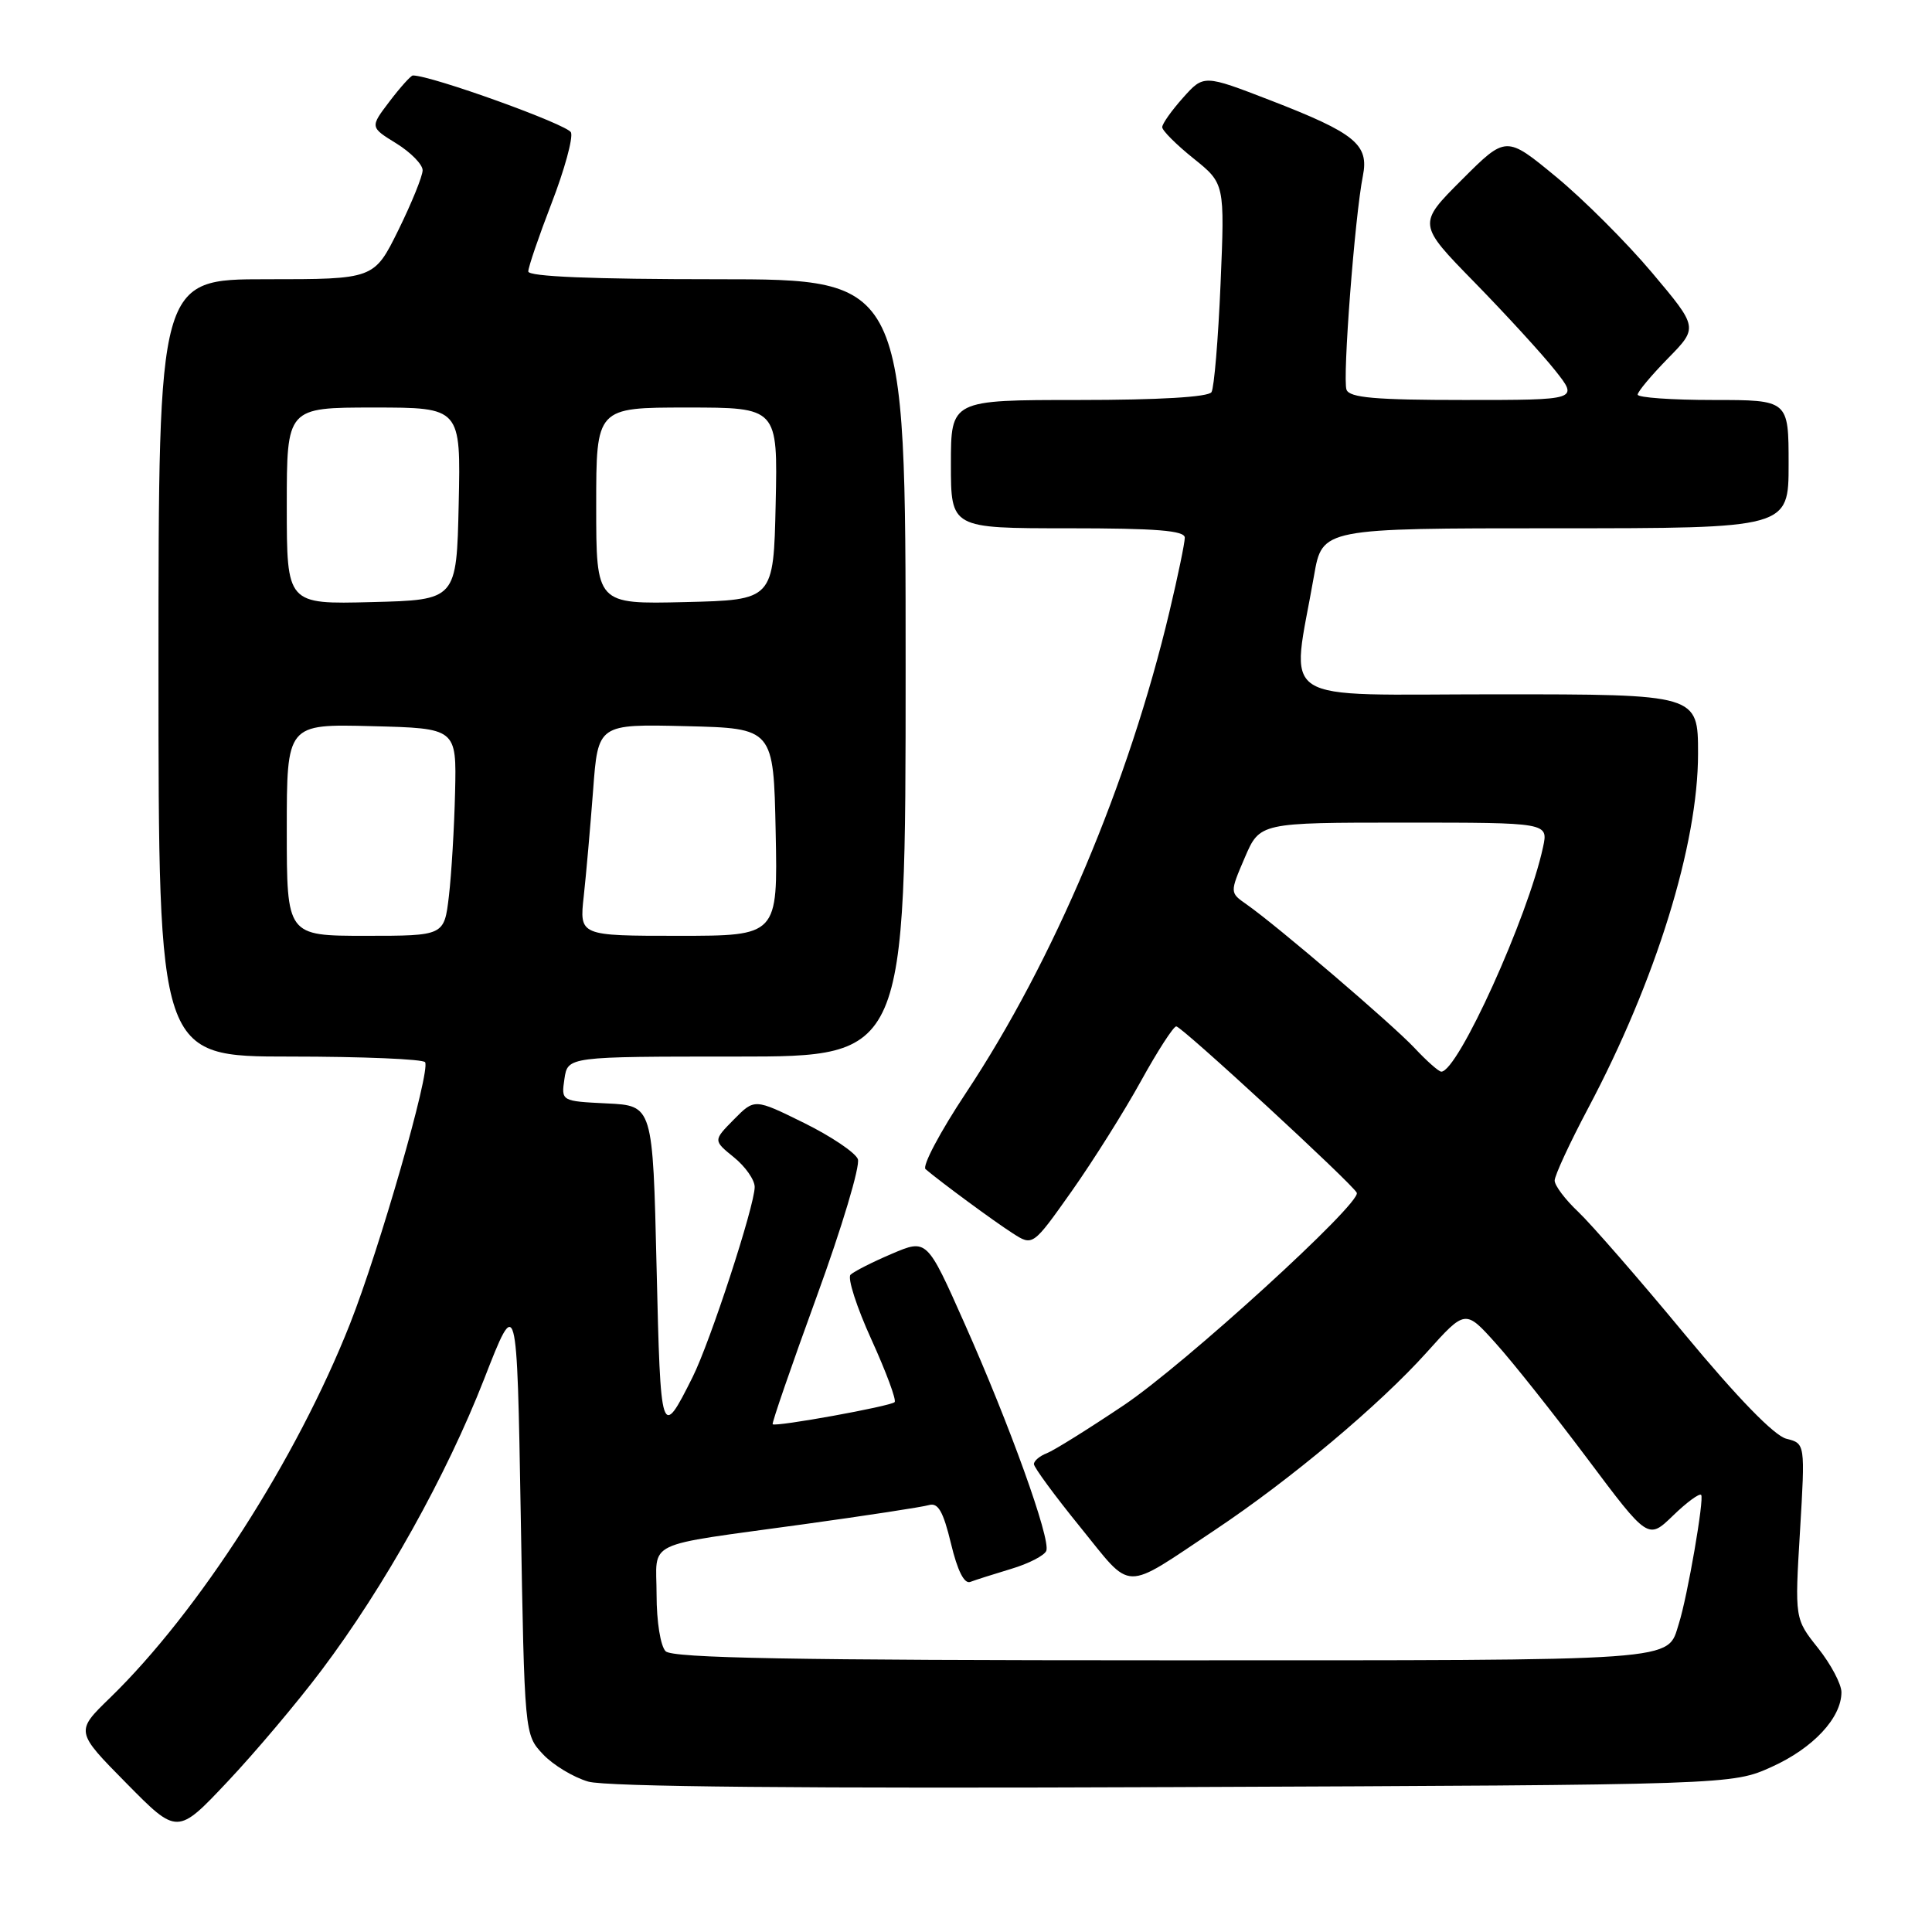 <?xml version="1.0" encoding="UTF-8" standalone="no"?>
<!DOCTYPE svg PUBLIC "-//W3C//DTD SVG 1.1//EN" "http://www.w3.org/Graphics/SVG/1.1/DTD/svg11.dtd" >
<svg xmlns="http://www.w3.org/2000/svg" xmlns:xlink="http://www.w3.org/1999/xlink" version="1.1" viewBox="0 0 256 256">
 <g >
 <path fill="currentColor"
d=" M 42.60 221.32 C 50.95 210.23 59.15 195.53 64.15 182.73 C 68.50 171.57 68.50 171.57 69.00 200.71 C 69.50 229.84 69.50 229.84 71.94 232.44 C 73.28 233.87 75.98 235.50 77.94 236.07 C 80.30 236.76 106.51 237.00 155.50 236.80 C 229.50 236.50 229.50 236.50 234.78 234.11 C 240.25 231.64 244.00 227.62 244.00 224.23 C 244.00 223.16 242.61 220.53 240.91 218.39 C 237.81 214.50 237.81 214.50 238.51 202.88 C 239.20 191.27 239.20 191.27 236.70 190.64 C 235.10 190.24 230.23 185.23 223.21 176.76 C 217.17 169.46 210.82 162.18 209.11 160.56 C 207.40 158.95 206.00 157.09 206.00 156.43 C 206.00 155.77 207.99 151.46 210.43 146.86 C 219.42 129.91 225.00 111.90 225.00 99.87 C 225.00 92.00 225.00 92.00 198.36 92.00 C 168.46 92.00 171.08 93.70 174.12 76.25 C 175.21 70.00 175.21 70.00 206.10 70.00 C 237.00 70.00 237.00 70.00 237.00 61.50 C 237.00 53.00 237.00 53.00 227.00 53.00 C 221.50 53.00 217.00 52.68 217.00 52.29 C 217.00 51.90 218.81 49.74 221.01 47.49 C 225.02 43.40 225.02 43.40 218.91 36.14 C 215.55 32.15 209.82 26.42 206.18 23.42 C 199.56 17.96 199.56 17.96 193.70 23.82 C 187.83 29.69 187.83 29.69 195.40 37.43 C 199.56 41.69 204.36 46.93 206.07 49.09 C 209.17 53.00 209.17 53.00 194.05 53.00 C 182.23 53.00 178.82 52.70 178.42 51.64 C 177.87 50.21 179.52 28.65 180.59 23.30 C 181.42 19.15 179.57 17.64 168.35 13.30 C 159.50 9.88 159.50 9.88 156.75 12.96 C 155.24 14.65 154.00 16.40 154.00 16.85 C 154.00 17.30 155.86 19.16 158.14 20.99 C 162.29 24.32 162.29 24.32 161.73 37.62 C 161.42 44.93 160.88 51.38 160.53 51.96 C 160.12 52.61 153.62 53.00 142.94 53.00 C 126.00 53.00 126.00 53.00 126.00 61.50 C 126.00 70.00 126.00 70.00 141.50 70.00 C 153.24 70.00 157.00 70.30 156.99 71.25 C 156.99 71.94 156.08 76.33 154.97 81.00 C 149.57 103.75 139.63 127.28 127.98 144.84 C 124.57 149.98 122.17 154.51 122.64 154.92 C 124.68 156.65 131.72 161.84 134.18 163.41 C 136.85 165.13 136.85 165.13 142.02 157.82 C 144.86 153.79 148.98 147.24 151.18 143.25 C 153.38 139.26 155.49 136.00 155.86 136.00 C 156.58 136.00 179.30 156.94 179.78 158.05 C 180.39 159.44 156.98 180.78 148.91 186.20 C 144.24 189.33 139.65 192.20 138.71 192.56 C 137.77 192.92 137.00 193.57 137.00 194.00 C 137.00 194.43 139.76 198.19 143.14 202.35 C 150.16 211.00 148.61 210.97 161.00 202.72 C 170.99 196.06 182.81 186.15 189.07 179.17 C 194.16 173.50 194.16 173.50 198.20 178.00 C 200.43 180.47 205.88 187.34 210.32 193.26 C 218.38 204.02 218.38 204.02 221.68 200.83 C 223.49 199.07 225.17 197.84 225.41 198.08 C 225.85 198.52 223.60 211.55 222.46 215.13 C 220.85 220.20 223.59 220.00 154.13 220.00 C 105.12 220.00 89.11 219.71 88.20 218.80 C 87.52 218.12 87.00 214.87 87.00 211.32 C 87.00 203.96 84.91 204.96 106.50 201.97 C 114.75 200.83 122.21 199.69 123.09 199.43 C 124.30 199.08 124.98 200.26 126.01 204.53 C 126.87 208.13 127.77 209.92 128.57 209.61 C 129.24 209.35 131.69 208.58 134.00 207.88 C 136.31 207.19 138.40 206.11 138.64 205.49 C 139.24 203.94 133.78 188.77 127.79 175.33 C 122.82 164.15 122.82 164.15 118.16 166.14 C 115.60 167.23 113.14 168.48 112.70 168.91 C 112.27 169.34 113.51 173.20 115.47 177.50 C 117.42 181.79 118.81 185.53 118.54 185.79 C 117.99 186.34 102.76 189.10 102.38 188.72 C 102.25 188.58 104.87 180.98 108.21 171.82 C 111.55 162.67 114.01 154.46 113.67 153.59 C 113.34 152.73 110.12 150.56 106.53 148.79 C 99.98 145.56 99.98 145.56 97.24 148.34 C 94.50 151.12 94.50 151.12 97.25 153.35 C 98.76 154.57 100.00 156.34 100.00 157.28 C 100.00 159.76 94.10 177.84 91.76 182.50 C 87.60 190.80 87.53 190.58 87.00 167.91 C 86.50 146.50 86.50 146.50 80.43 146.21 C 74.36 145.91 74.36 145.91 74.79 142.96 C 75.23 140.00 75.23 140.00 97.61 140.00 C 120.00 140.00 120.00 140.00 120.00 88.50 C 120.00 37.00 120.00 37.00 95.00 37.00 C 78.48 37.00 70.00 36.65 70.00 35.97 C 70.00 35.40 71.39 31.33 73.09 26.92 C 74.79 22.52 75.95 18.30 75.66 17.55 C 75.26 16.52 57.19 10.00 54.71 10.00 C 54.45 10.00 53.06 11.54 51.63 13.42 C 49.02 16.85 49.02 16.85 52.51 19.00 C 54.43 20.19 56.00 21.79 56.00 22.56 C 56.00 23.33 54.55 26.90 52.79 30.48 C 49.57 37.00 49.57 37.00 35.29 37.00 C 21.00 37.00 21.00 37.00 21.00 88.50 C 21.00 140.00 21.00 140.00 38.44 140.00 C 48.03 140.00 56.08 140.34 56.33 140.75 C 57.05 141.96 50.29 165.51 46.38 175.41 C 39.30 193.34 26.32 213.56 14.58 224.97 C 9.98 229.43 9.98 229.43 16.74 236.28 C 23.50 243.14 23.50 243.14 30.16 236.07 C 33.82 232.19 39.42 225.55 42.60 221.32 Z  M 187.44 138.87 C 184.46 135.70 169.24 122.68 165.17 119.83 C 162.95 118.28 162.95 118.28 164.94 113.64 C 166.93 109.00 166.93 109.00 186.04 109.00 C 205.16 109.00 205.16 109.00 204.46 112.25 C 202.48 121.49 193.18 142.00 190.98 142.00 C 190.64 142.00 189.05 140.59 187.44 138.87 Z  M 38.00 109.97 C 38.00 95.93 38.00 95.93 49.25 96.22 C 60.50 96.50 60.50 96.50 60.30 105.00 C 60.19 109.67 59.82 115.86 59.48 118.75 C 58.86 124.00 58.86 124.00 48.43 124.00 C 38.00 124.00 38.00 124.00 38.00 109.97 Z  M 77.35 118.75 C 77.67 115.86 78.22 109.55 78.59 104.72 C 79.24 95.94 79.24 95.94 90.87 96.22 C 102.50 96.50 102.50 96.50 102.78 110.25 C 103.06 124.00 103.06 124.00 89.91 124.00 C 76.77 124.00 76.77 124.00 77.35 118.75 Z  M 38.00 67.03 C 38.00 54.00 38.00 54.00 49.53 54.00 C 61.06 54.00 61.06 54.00 60.78 66.75 C 60.50 79.50 60.50 79.50 49.25 79.78 C 38.00 80.07 38.00 80.07 38.00 67.03 Z  M 79.00 67.03 C 79.00 54.00 79.00 54.00 91.03 54.00 C 103.06 54.00 103.06 54.00 102.78 66.75 C 102.50 79.50 102.50 79.50 90.75 79.78 C 79.00 80.06 79.00 80.06 79.00 67.03 Z "/>
</g>
</svg>